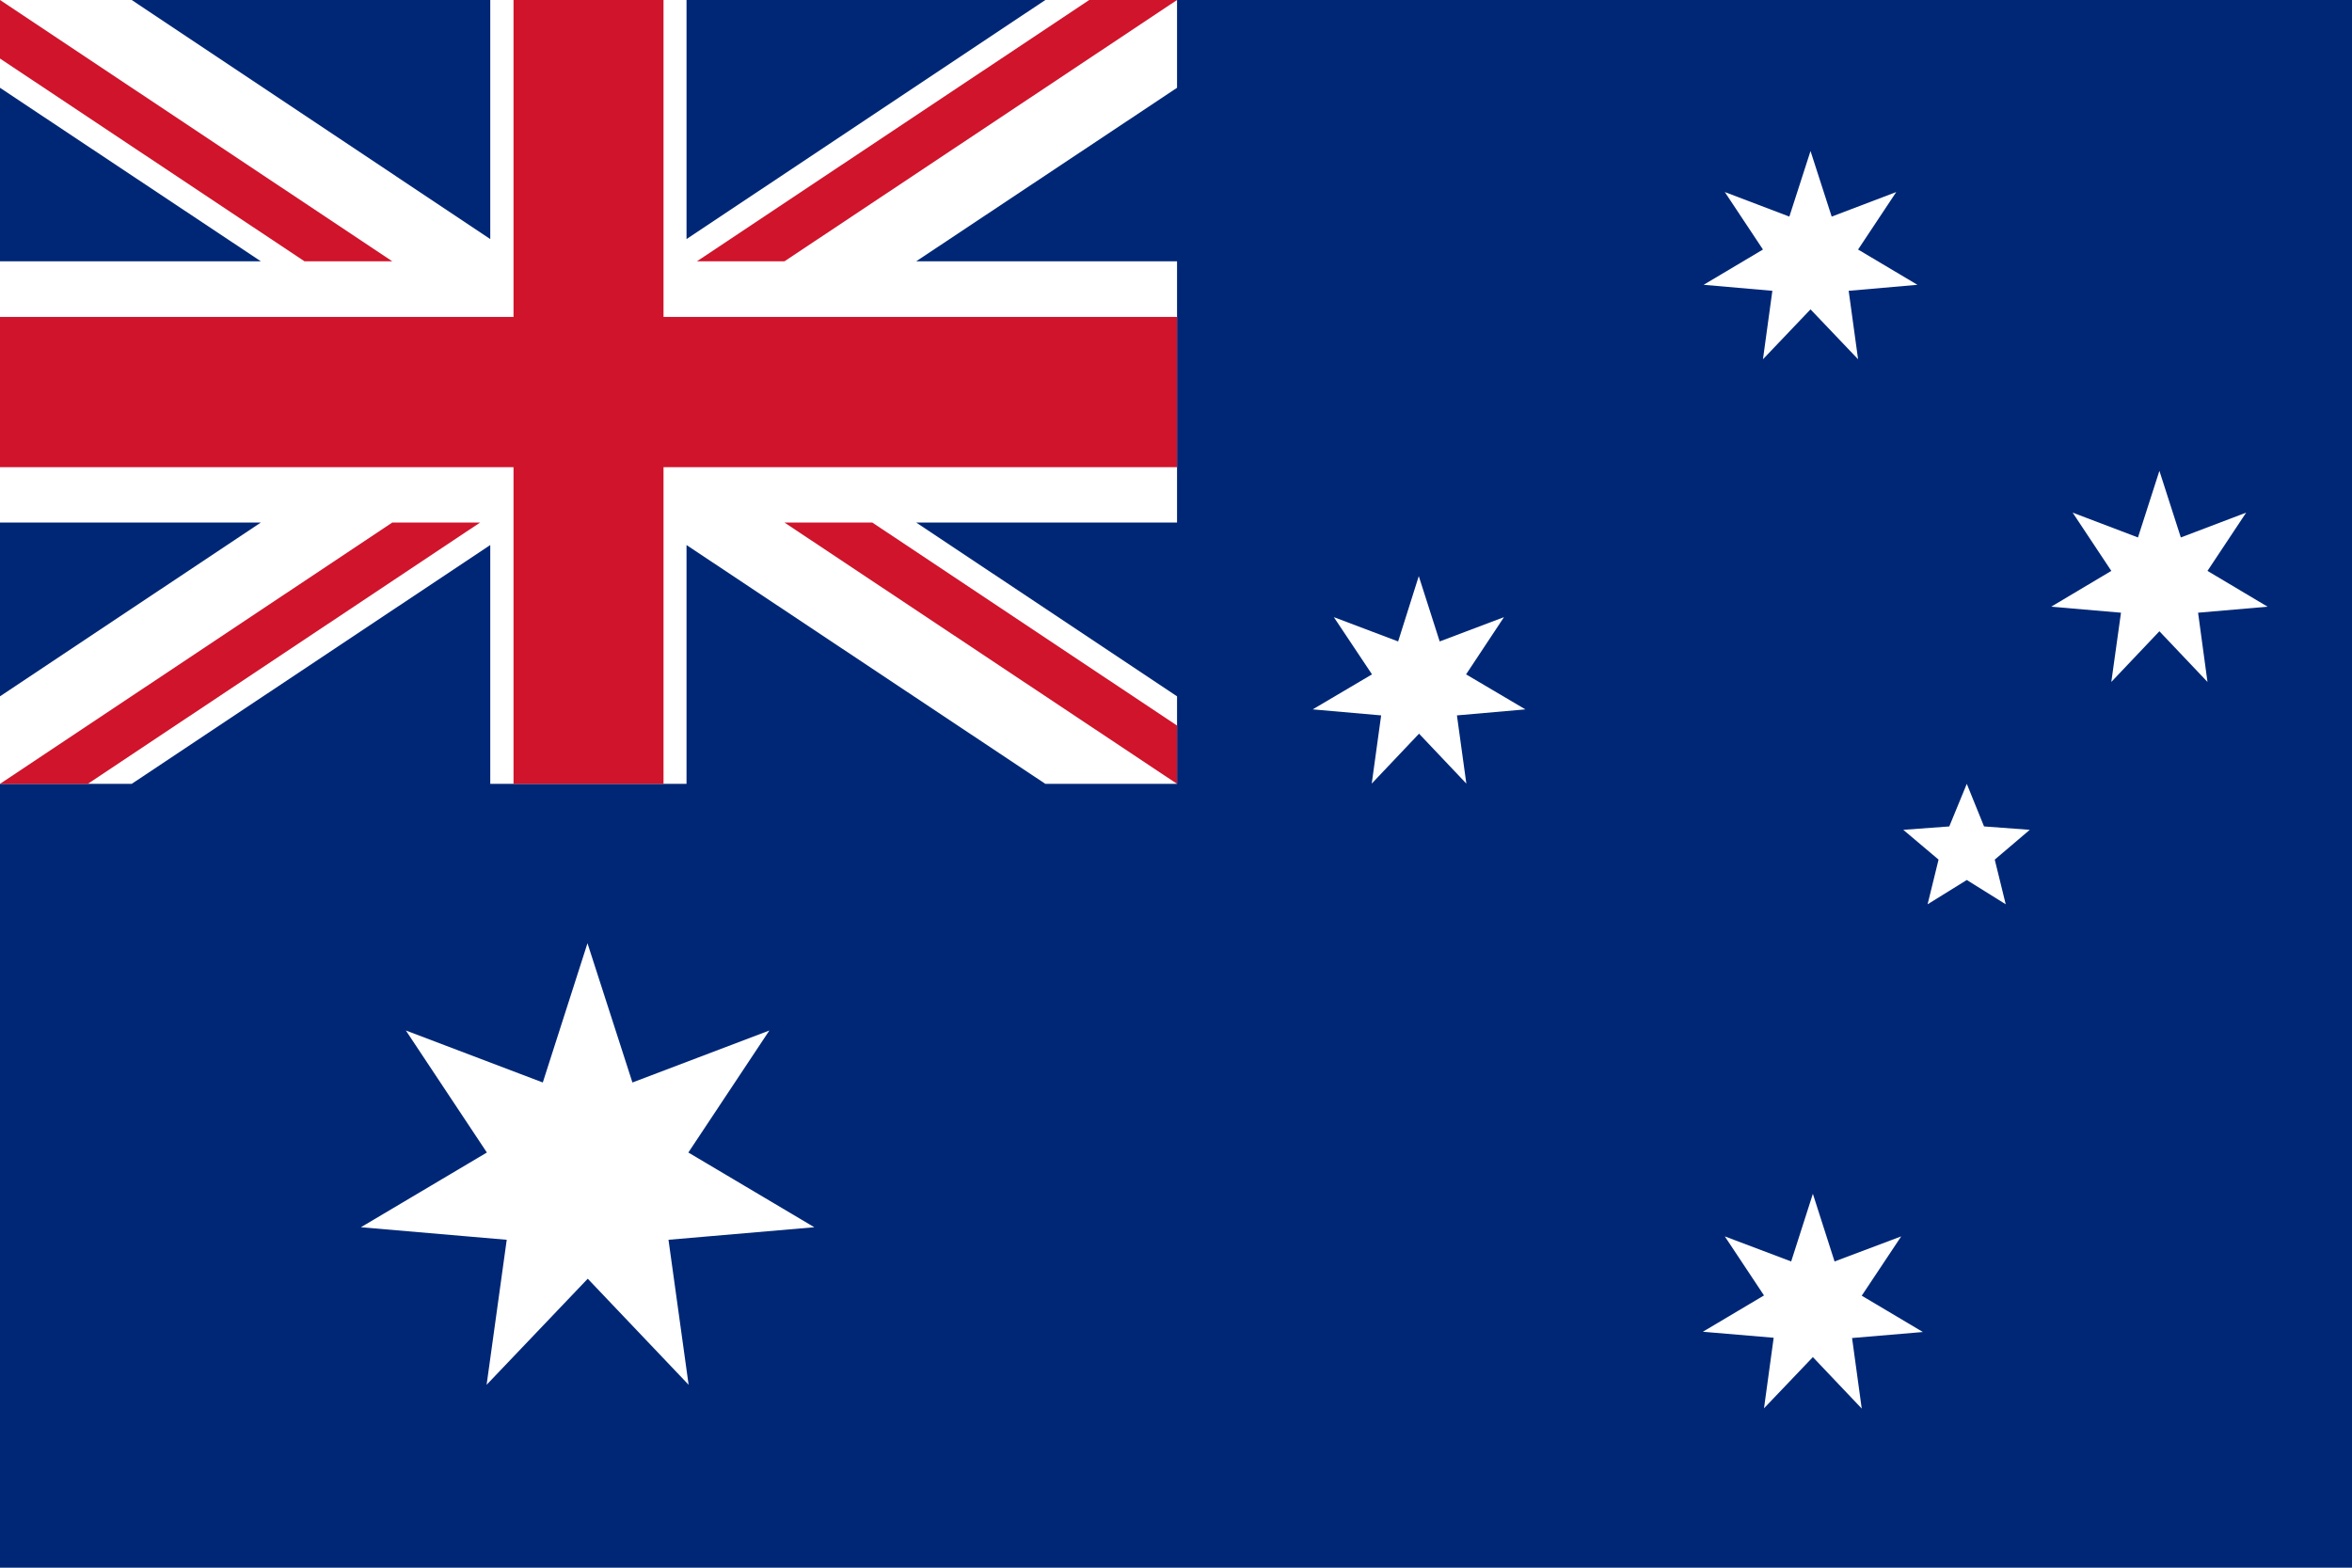<svg xmlns="http://www.w3.org/2000/svg" width="900" height="600" viewBox="0 0 900 600"><path fill="#002776" d="M0 0h900v600H0z"/><path fill="#FFF" d="M224.8 361l17.2 53.3 52.4-19.9-31 46.7 48.2 28.6-55.8 4.8 7.7 55.5-38.6-40.6-38.7 40.6 7.7-55.5-55.8-4.8 48.2-28.6-31-46.7 52.4 19.9 17.1-53.3zM693.7 456.9l8.3 25.9 25.5-9.6-15.1 22.7 23.4 13.9-27.1 2.3 3.7 27-18.7-19.7L675 539l3.7-27-27.1-2.3 23.4-13.9-15-22.6 25.4 9.6 8.3-25.9zM542.9 220.5l8 25 24.6-9.3-14.5 21.9 22.7 13.4-26.2 2.3 3.6 26.1-18.1-19.1-18.1 19.1 3.6-26.1-26.2-2.3 22.7-13.4-14.6-21.9 24.6 9.3 7.9-25zM692.8 57.8l8.1 25.1 24.7-9.4-14.6 22 22.7 13.5-26.3 2.3 3.6 26.2-18.2-19.1-18.2 19.1 3.6-26.2-26.3-2.3 22.7-13.5-14.6-22 24.7 9.4 8.1-25.1zM826.3 180.2l8.2 25.5 25-9.5-14.8 22.3 23 13.7-26.6 2.3 3.6 26.5-18.4-19.4-18.4 19.4 3.7-26.5-26.7-2.3 23-13.7-14.8-22.3 25 9.5 8.2-25.5zM752.6 300l6.6 16.3 17.5 1.3-13.4 11.4 4.2 17.1-14.9-9.3-15 9.3 4.2-17.1-13.5-11.4 17.6-1.3 6.7-16.3z"/><path fill="none" d="M0 33.6V100h99.8zM400 0H262.7v91.5zM450.4 100V33.6L350.6 100zM450.4 266.5V200h-99.8zM187.6 0H50.4l137.2 91.5zM262.7 300H400l-137.3-91.4zM50.4 300h137.2v-91.4zM0 200v66.5L99.8 200z"/><path fill="#FFF" d="M350.6 200h99.8V100h-99.8l99.8-66.4V0H400L262.7 91.5V0h-75.1v91.5L50.4 0H0v33.6L99.8 100H0v100h99.8L0 266.5V300h50.4l137.2-91.4V300h75.1v-91.4L400 300h50.4v-33.5z"/><path fill="#CF142B" d="M0 0v22.4L116.5 100h33.6zM450.4 0h-33.6L266.7 100h33.5zM0 300h33.6l150.1-100h-33.6zM450.4 300v-22.3L333.8 200h-33.6z"/><path fill="none" d="M220 153.4l2.1-1.3-.8-2.1z"/><path fill="#CF142B" d="M222.1 152.1l3.1-2.1-3.1-2-.8 2z"/><path fill="#CF142B" d="M450.4 121.3H253.9V0h-57.4v121.3H0v57.5h196.5V300h57.4V178.8h196.5z"/></svg>